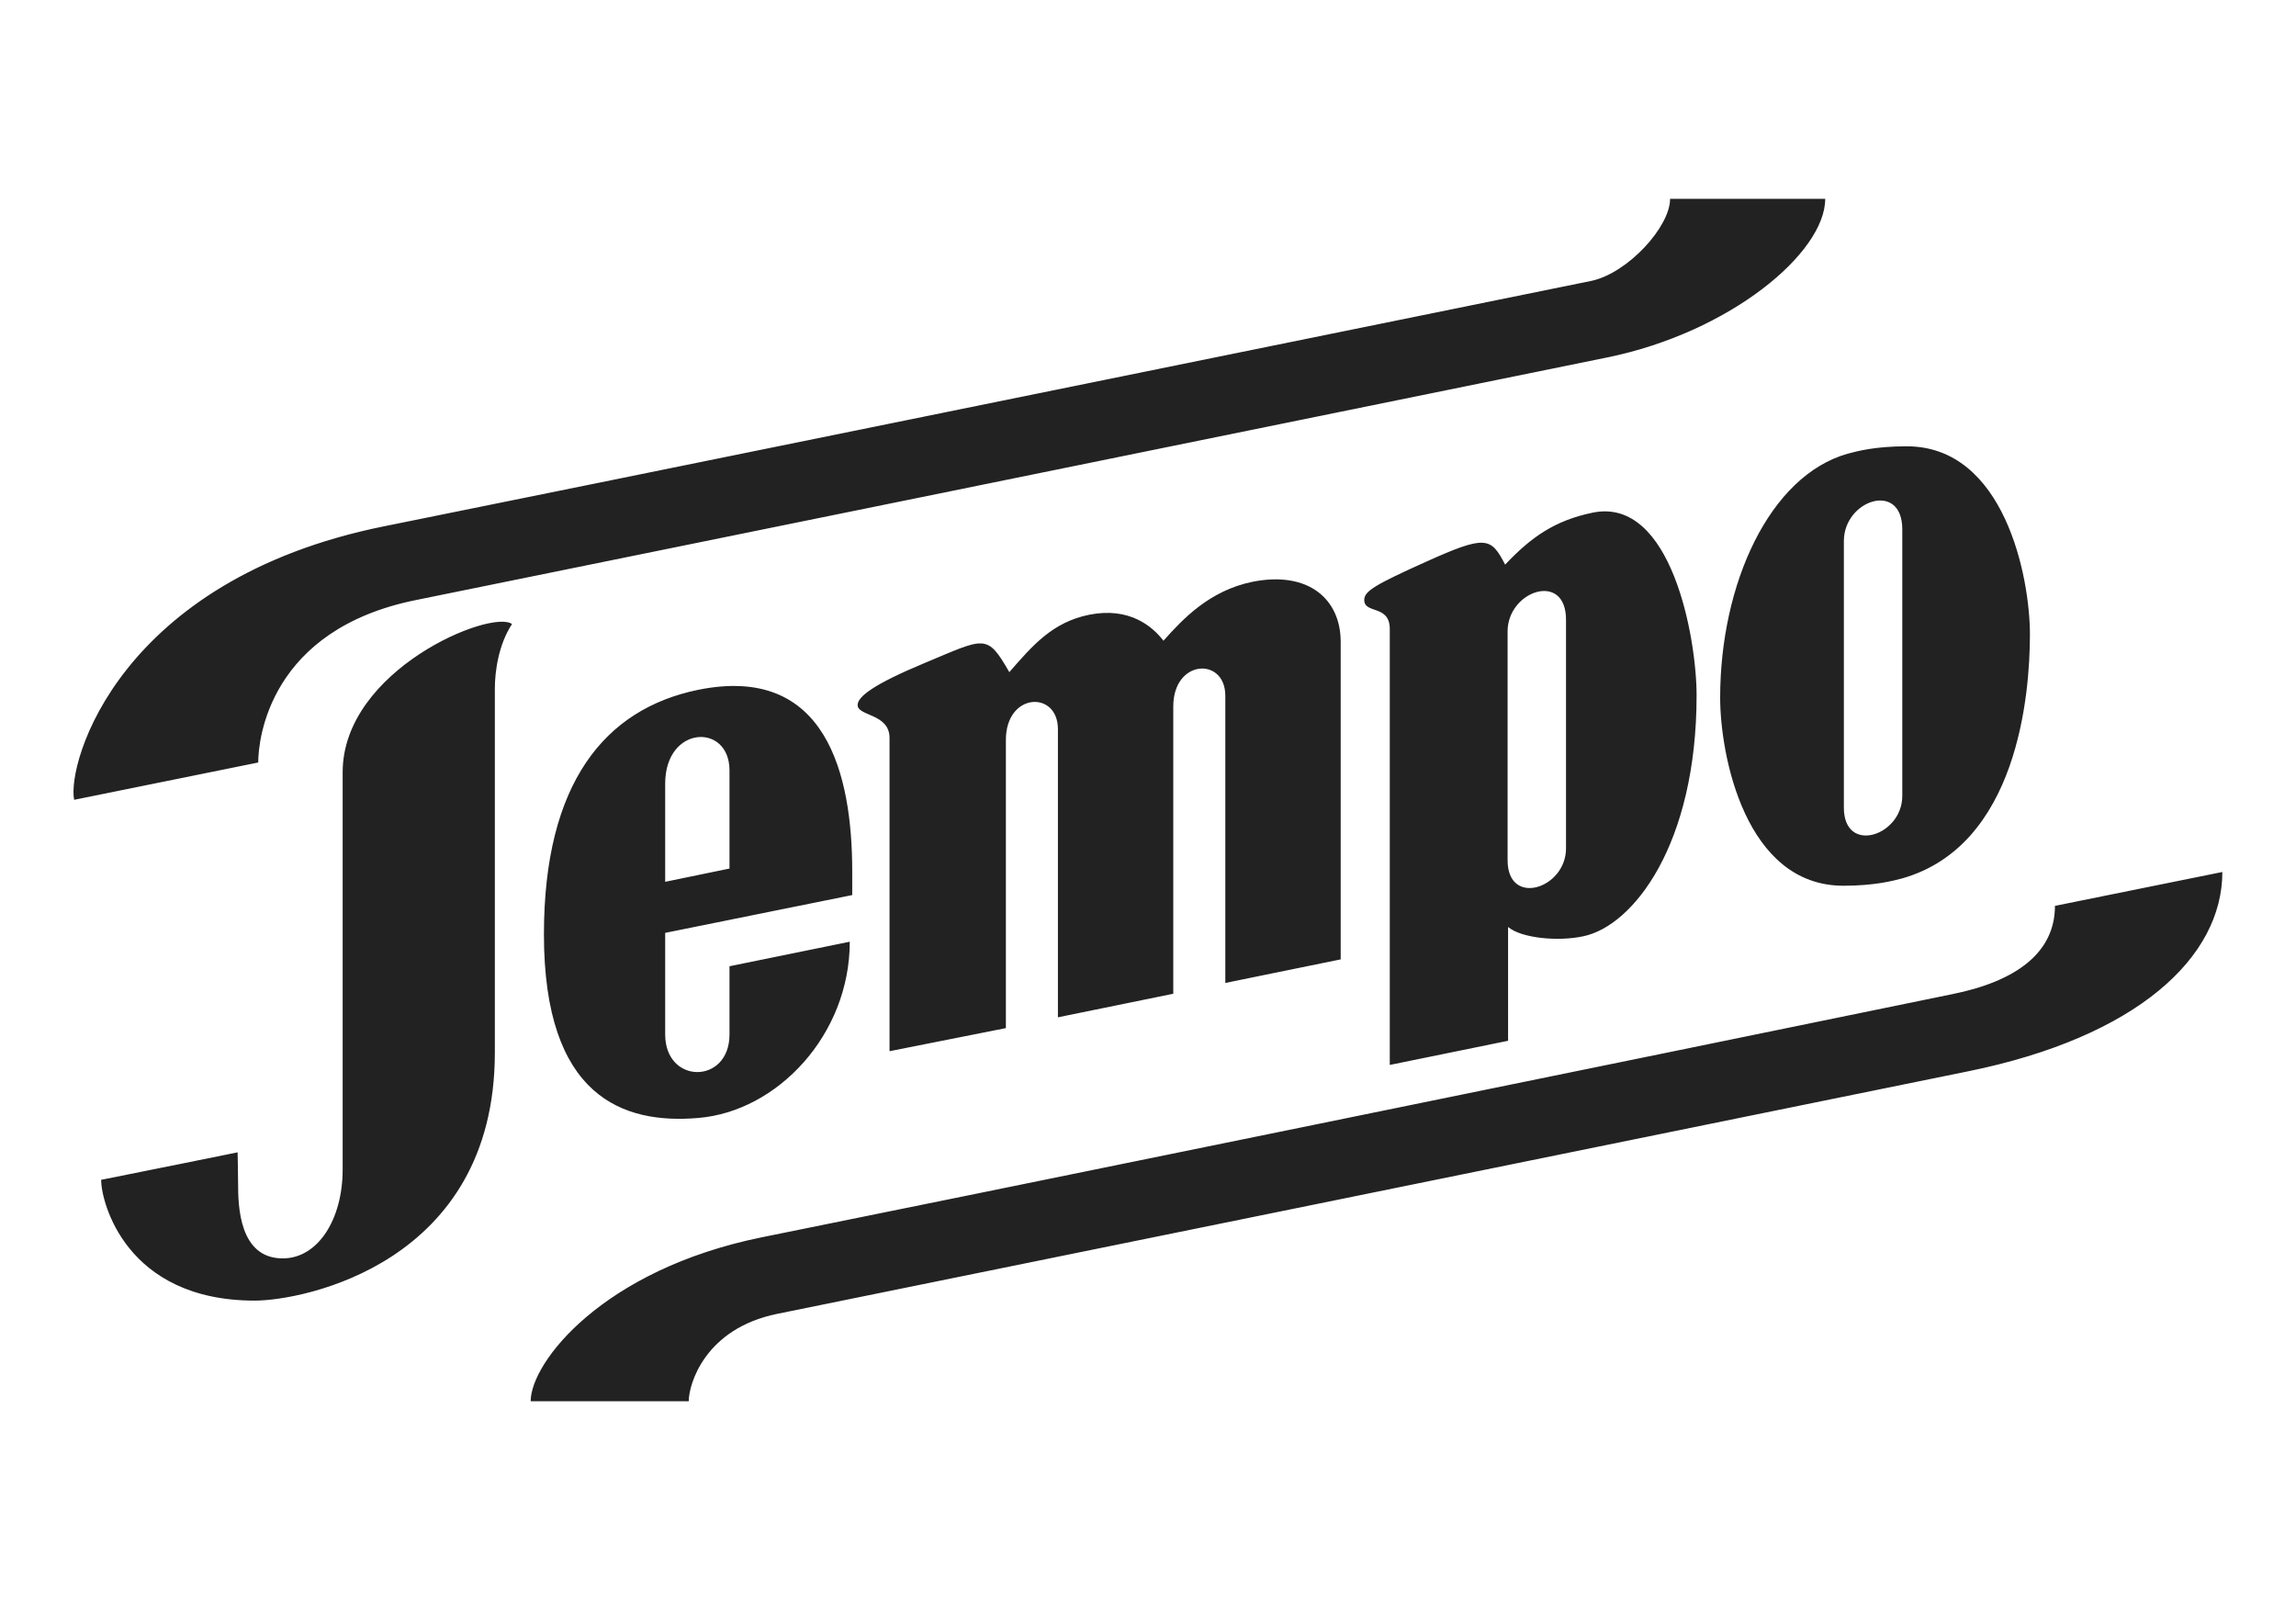 <?xml version="1.0" encoding="utf-8"?>
<!-- Generator: Adobe Illustrator 19.1.0, SVG Export Plug-In . SVG Version: 6.00 Build 0)  -->
<svg version="1.1" id="Layer_1" xmlns="http://www.w3.org/2000/svg" xmlns:xlink="http://www.w3.org/1999/xlink" x="0px" y="0px"
	 viewBox="0 0 467.7 326" style="enable-background:new 0 0 467.7 326;" xml:space="preserve">
<style type="text/css">
	.st0{fill-rule:evenodd;clip-rule:evenodd;fill:#222222;}
</style>
<path class="st0" d="M307.1,128.6c0-8.3,11.9-12.3,11.9-2.4v46.6c0,8.2-11.9,12-11.9,2.4V128.6L307.1,128.6z M307.1,212l-24,4.9
	l0-88.8c0-5-5.2-3-5.2-5.9c0-1.8,2.2-3.1,12.4-7.7c12.4-5.6,13.4-5.1,16.3,0.5c5.3-5.6,10.1-9,17.9-10.6c16-3.2,21.1,25.6,21.1,37.2
	c0,30.4-12.9,47-23.1,49.1c-5.1,1.1-12.6,0.4-15.3-1.9V212L307.1,212z M181.2,214.1l0-63.8c0-5-6.5-4.4-6.5-6.7
	c0-1.7,3.2-4.2,13.5-8.5c12.5-5.2,12.8-6.2,17.4,1.8c4.7-5.4,8.8-10.2,16.3-11.7c8.1-1.6,12.8,2.3,15.1,5.3c4-4.5,9.4-10.2,18.1-12
	c11.5-2.3,18,3.6,18,12.2v64.7l-23.5,4.8v-58.5c0-7.9-10.6-7.5-10.6,2.2v58.5l-23.5,4.8v-58.7c0-7.9-10.6-7.5-10.6,2.2v58.7
	L181.2,214.1L181.2,214.1z M173.6,177.5c0,1.7,0,3.2,0,4.8l-38.1,7.7v20.7c0,10.2,13.1,10.2,13.1,0v-13.9l24.5-5
	c0,19-14.8,34.6-30.9,35.9c-15.2,1.3-31.4-4.2-31.4-37.4c0-30.8,12.4-45.9,31.4-49.8C168.3,135.2,173.6,157.7,173.6,177.5
	L173.6,177.5z M135.5,159.6c0-11.9,13.1-12.4,13.1-2.7v20l-13.1,2.7V159.6L135.5,159.6z M375.6,110.2c0-8.4,11.9-12.3,11.9-2.4v54.3
	c0,8.2-11.9,12-11.9,2.4V110.2L375.6,110.2z M413.5,129.2c0,12.3-2.5,43-26,49.7c-1.9,0.5-5.6,1.5-12,1.5c-20,0-25.1-26.6-25.1-38.3
	c0-23.1,10-45.2,26-49.7c1.9-0.5,5.5-1.5,12-1.5C408.3,90.9,413.5,117.5,413.5,129.2L413.5,129.2z M57.6,256.3
	c7.2,0,12.2-8,12.2-18.1v-80.9c0-20.9,30.3-33.3,34.5-30.2c-2.7,4.1-3.5,9.5-3.5,13.2v74.1c0,43-39.2,50.5-48.9,50.5
	c-26.3,0-31.3-20.1-31.3-24.6c8.1-1.6,27.8-5.6,27.8-5.6s0.1,4.4,0.1,6.3C48.5,245.6,48.7,256.3,57.6,256.3L57.6,256.3z M155.2,252
	c-32.5,6.6-47.1,25.5-47.1,33.4h32.2c0-3.5,3.3-14.8,18-17.8c14.4-2.9,176.3-35.9,242.6-49.4c34.4-7,51.8-23.2,51.8-40.6l-34.1,6.9
	c0,9.6-8,15.4-21,18C344.1,213.5,186,245.8,155.2,252L155.2,252z M78.2,107.2c-54,10.9-64.6,48.2-63.1,55.7l37.5-7.6
	c0-4.8,2.3-27.1,32.2-33.1c14.4-2.9,176.3-35.9,242.6-49.4c25-5.1,44.4-21.3,44.4-32.3h-31.6c0,5.7-8.6,15.1-16,16.7
	C270.5,68.1,109,101,78.2,107.2L78.2,107.2z"/>
</svg>
